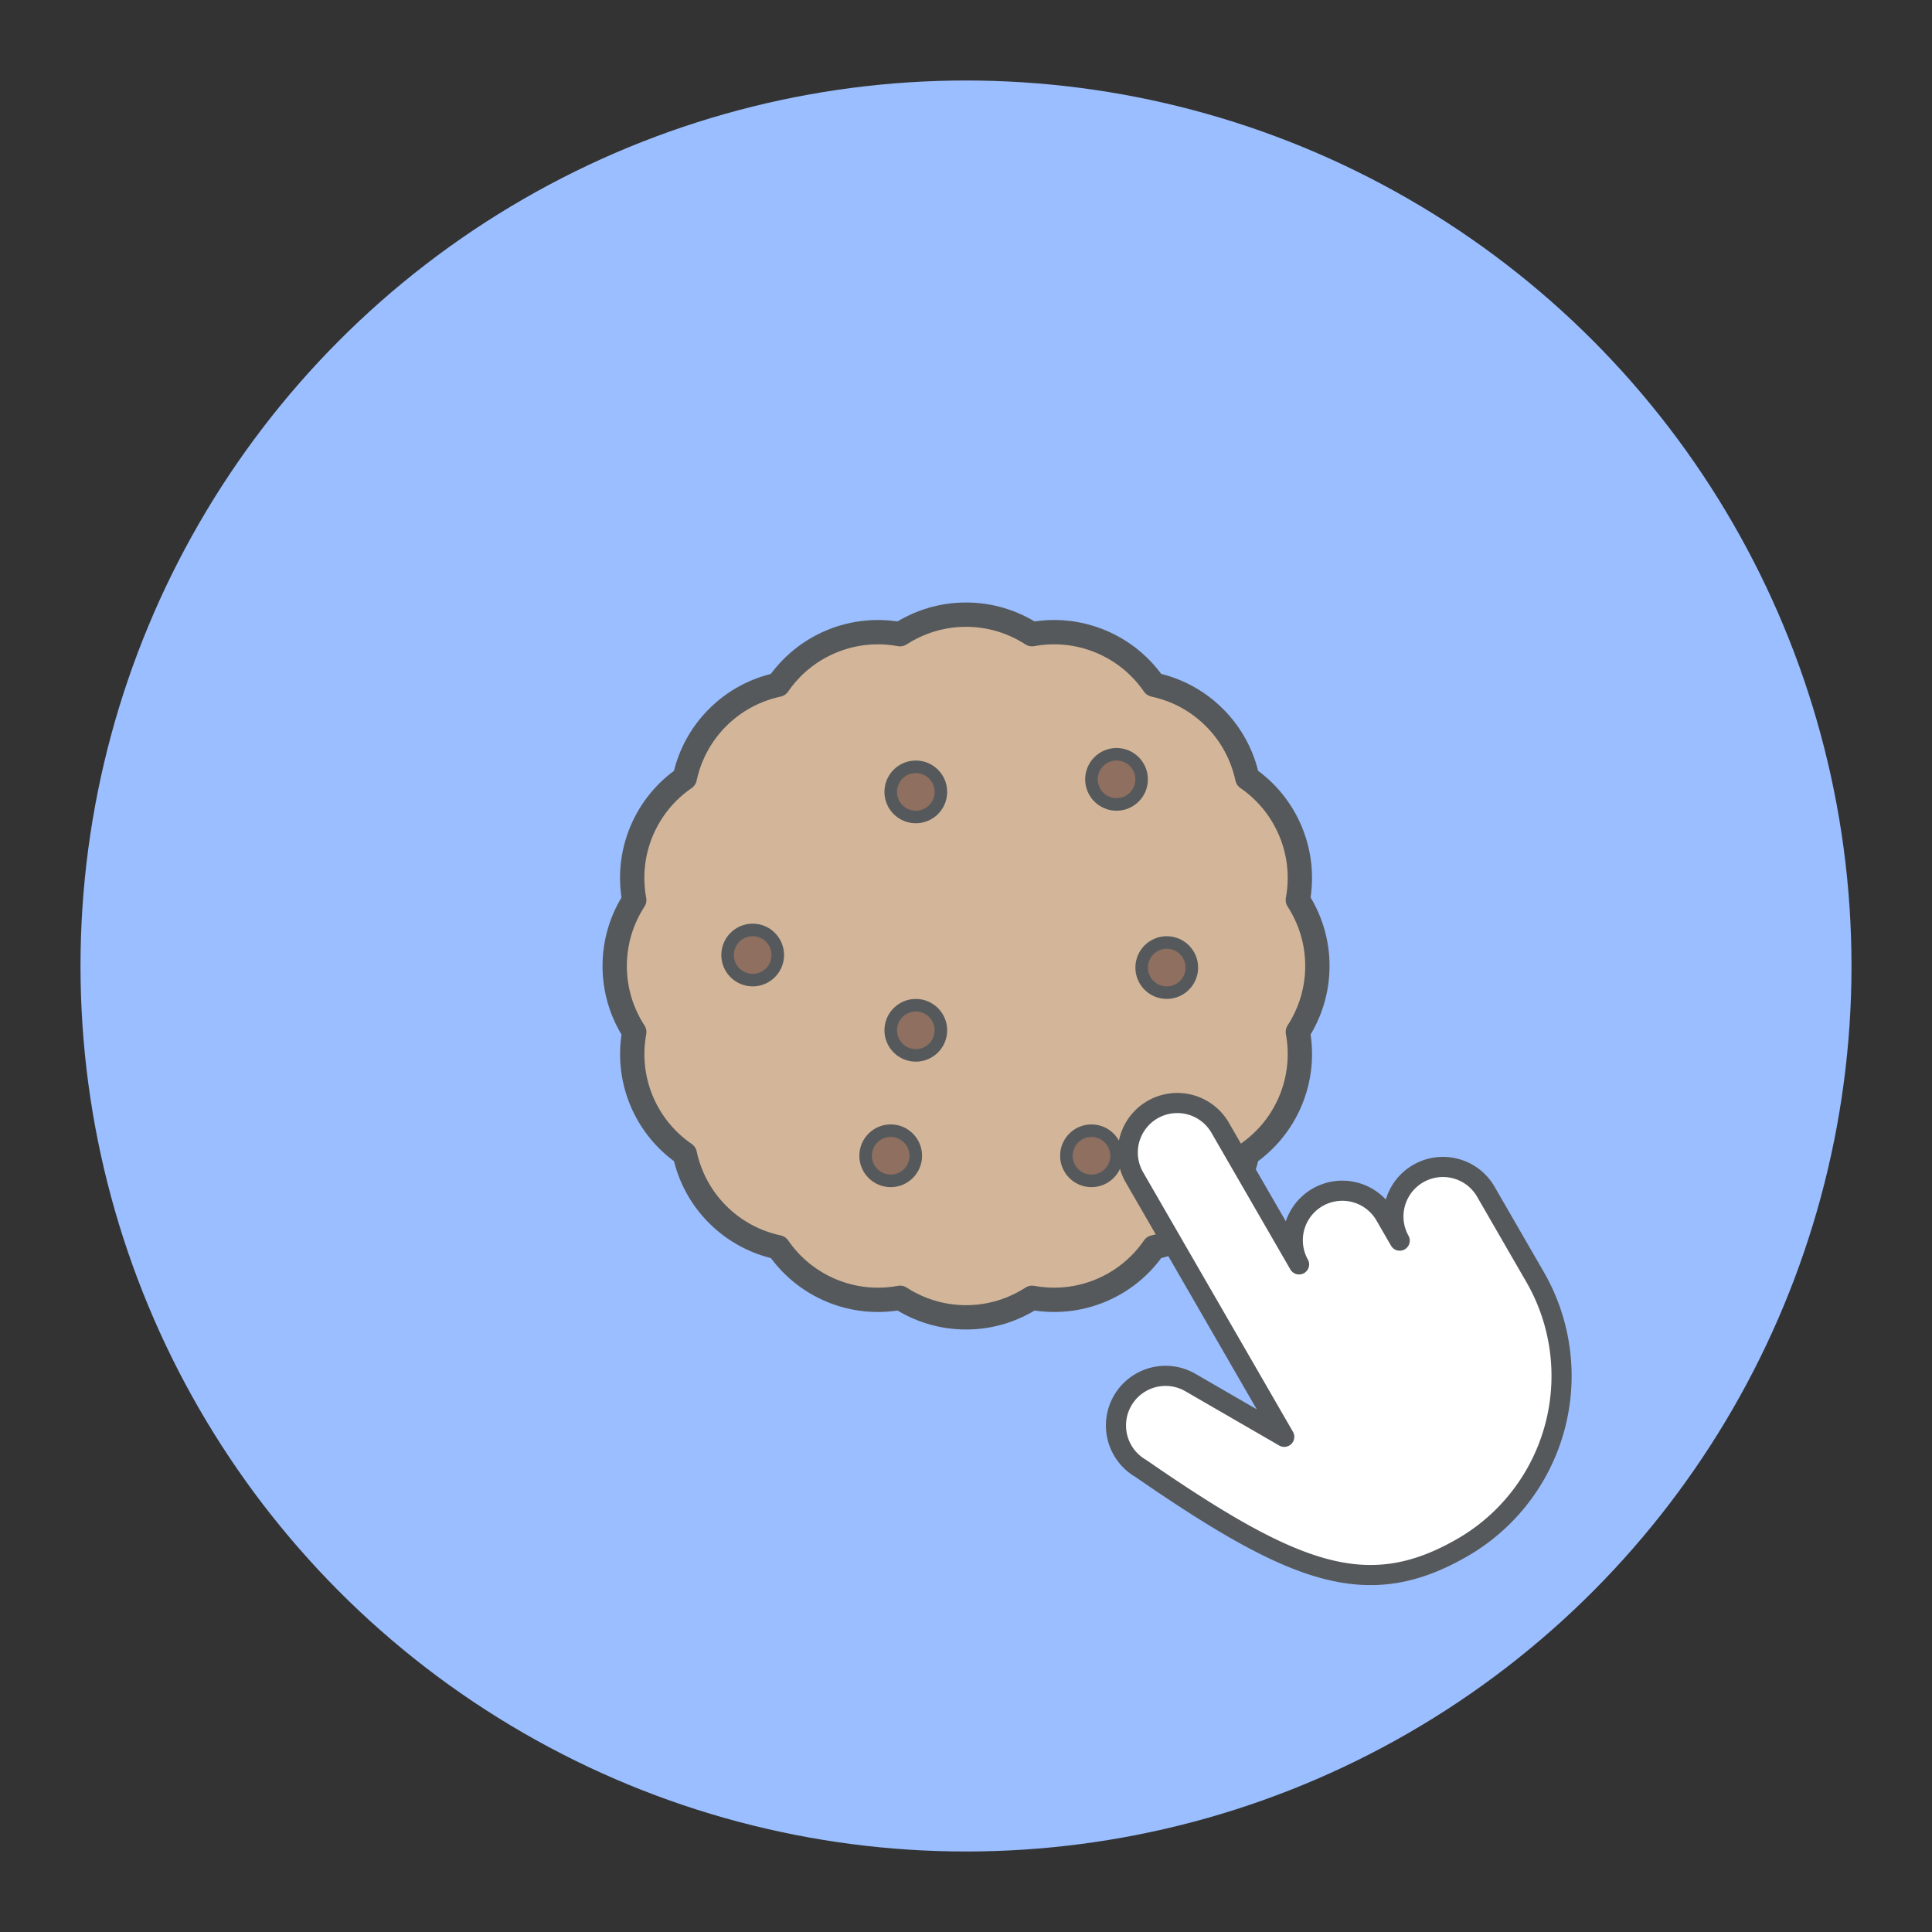 <?xml version="1.0" encoding="UTF-8"?>
<svg version="1.1" viewBox="0 0 192 192" xml:space="preserve" xmlns="http://www.w3.org/2000/svg">
	 <rect x="0" y="0" width="192" height="192" fill="#333333" stroke="none"/>
	 <circle class="a" cx="96" cy="96" r="88" fill="#9abeff"/><path d="m130.92 96.156c1e-3 -2.422-0.717-4.671-1.942-6.563 0.407-2.214 0.21-4.565-0.716-6.799-0.926-2.236-2.45-4.041-4.305-5.319-0.471-2.201-1.553-4.298-3.265-6.008-1.71-1.713-3.809-2.795-6.011-3.267-1.277-1.853-3.08-3.376-5.314-4.302-2.237-0.927-4.59-1.125-6.805-0.718-1.891-1.223-4.138-1.941-6.559-1.941-2.42 0-4.669 0.719-6.559 1.942-2.215-0.407-4.567-0.21-6.803 0.715-2.236 0.927-4.039 2.451-5.317 4.306-2.202 0.471-4.299 1.553-6.011 3.264-1.711 1.712-2.793 3.81-3.264 6.013-1.855 1.278-3.378 3.079-4.306 5.315-0.926 2.236-1.123 4.59-0.714 6.806-1.224 1.891-1.941 4.138-1.942 6.558 0 2.421 0.72 4.67 1.944 6.561-0.406 2.214-0.209 4.565 0.715 6.8 0.928 2.236 2.453 4.04 4.309 5.318 0.47 2.201 1.552 4.298 3.261 6.01 1.712 1.712 3.812 2.793 6.013 3.264 1.279 1.853 3.08 3.378 5.314 4.303 2.237 0.927 4.59 1.123 6.805 0.716 1.89 1.223 4.138 1.941 6.559 1.941 2.42 0 4.669-0.719 6.559-1.942 2.214 0.407 4.567 0.209 6.803-0.715 2.235-0.928 4.039-2.451 5.317-4.307 2.202-0.471 4.299-1.553 6.008-3.262 1.713-1.712 2.796-3.812 3.266-6.014 1.853-1.277 3.376-3.08 4.302-5.313 0.927-2.237 1.124-4.591 0.717-6.806 1.223-1.891 1.939-4.137 1.94-6.555z" fill="#d3b69a" stroke-width="1.247"/><circle cx="74.801" cy="94.909" r="2.494" fill="#8e6f60" stroke-linecap="round" stroke-linejoin="round" stroke-miterlimit="10" stroke-width="2.418"/><circle cx="91.012" cy="102.39" r="2.494" fill="#8e6f60" stroke-linecap="round" stroke-linejoin="round" stroke-miterlimit="10" stroke-width="2.418"/><circle cx="88.518" cy="114.86" r="2.494" fill="#8e6f60" stroke-linecap="round" stroke-linejoin="round" stroke-miterlimit="10" stroke-width="2.418"/><circle cx="108.47" cy="114.86" r="2.494" fill="#8e6f60" stroke-linecap="round" stroke-linejoin="round" stroke-miterlimit="10" stroke-width="2.418"/><circle cx="115.95" cy="96.156" r="2.494" fill="#8e6f60" stroke-linecap="round" stroke-linejoin="round" stroke-miterlimit="10" stroke-width="2.418"/><circle cx="110.96" cy="77.451" r="2.494" fill="#8e6f60" stroke-linecap="round" stroke-linejoin="round" stroke-miterlimit="10" stroke-width="2.418"/><circle cx="91.012" cy="78.698" r="2.494" fill="#8e6f60" stroke-linecap="round" stroke-linejoin="round" stroke-miterlimit="10" stroke-width="2.418"/><path d="m130.92 96c1e-3 -2.421-0.717-4.671-1.942-6.561 0.407-2.215 0.21-4.566-0.716-6.8-0.926-2.236-2.45-4.041-4.305-5.319-0.471-2.201-1.553-4.298-3.265-6.008-1.71-1.713-3.809-2.795-6.011-3.267-1.277-1.853-3.08-3.376-5.314-4.302-2.237-0.927-4.59-1.125-6.805-0.718-1.891-1.223-4.138-1.941-6.559-1.941-2.42 0-4.669 0.719-6.559 1.942-2.215-0.407-4.567-0.21-6.803 0.715-2.236 0.927-4.039 2.451-5.317 4.306-2.202 0.471-4.299 1.553-6.011 3.264-1.711 1.712-2.793 3.81-3.264 6.013-1.855 1.277-3.378 3.079-4.306 5.315-0.926 2.236-1.123 4.59-0.714 6.806-1.224 1.89-1.941 4.138-1.942 6.557 0 2.421 0.72 4.671 1.944 6.561-0.406 2.214-0.209 4.567 0.715 6.8 0.928 2.236 2.453 4.04 4.309 5.319 0.47 2.201 1.552 4.298 3.261 6.008 1.712 1.712 3.812 2.793 6.013 3.265 1.279 1.852 3.08 3.377 5.314 4.304 2.237 0.927 4.59 1.123 6.805 0.715 1.89 1.223 4.138 1.941 6.559 1.941 2.42 0 4.669-0.719 6.559-1.941 2.214 0.407 4.567 0.209 6.803-0.716 2.235-0.927 4.039-2.45 5.317-4.306 2.202-0.471 4.299-1.553 6.008-3.264 1.713-1.712 2.796-3.81 3.266-6.013 1.853-1.279 3.376-3.08 4.302-5.314 0.927-2.236 1.124-4.59 0.717-6.805 1.223-1.891 1.939-4.138 1.94-6.556z" fill="none" stroke="#56595b" stroke-linecap="round" stroke-linejoin="round" stroke-miterlimit="10" stroke-width="2.418"/><circle cx="74.801" cy="94.909" r="2.494" fill="none" stroke="#56595b" stroke-linecap="round" stroke-linejoin="round" stroke-miterlimit="10" stroke-width="1.247"/><circle cx="91.012" cy="102.39" r="2.494" fill="none" stroke="#56595b" stroke-linecap="round" stroke-linejoin="round" stroke-miterlimit="10" stroke-width="1.247"/><circle cx="88.518" cy="114.86" r="2.494" fill="none" stroke="#56595b" stroke-linecap="round" stroke-linejoin="round" stroke-miterlimit="10" stroke-width="1.247"/><circle cx="108.47" cy="114.86" r="2.494" fill="none" stroke="#56595b" stroke-linecap="round" stroke-linejoin="round" stroke-miterlimit="10" stroke-width="1.247"/><circle cx="115.95" cy="96.156" r="2.494" fill="none" stroke="#56595b" stroke-linecap="round" stroke-linejoin="round" stroke-miterlimit="10" stroke-width="1.247"/><circle cx="110.96" cy="77.451" r="2.494" fill="none" stroke="#56595b" stroke-linecap="round" stroke-linejoin="round" stroke-miterlimit="10" stroke-width="1.247"/><circle cx="91.012" cy="78.698" r="2.494" fill="none" stroke="#56595b" stroke-linecap="round" stroke-linejoin="round" stroke-miterlimit="10" stroke-width="1.247"/><path d="m139.1 123.29-1.476-2.557a4.922 4.922 0 0 0-8.524 4.922l-7.875-13.639a4.922 4.922 0 0 0-8.524 4.922l14.925 25.851-9.343-5.404a4.928 4.928 0 0 0-4.934 8.532c15.4 10.63 22.573 13.308 31.993 7.87a19.686 19.686 0 0 0 7.206-26.892l-4.922-8.524a4.922 4.922 0 0 0-8.524 4.922z" fill="#fff" stroke="#56595b" stroke-linecap="round" stroke-linejoin="round" stroke-width="2"/></svg>
